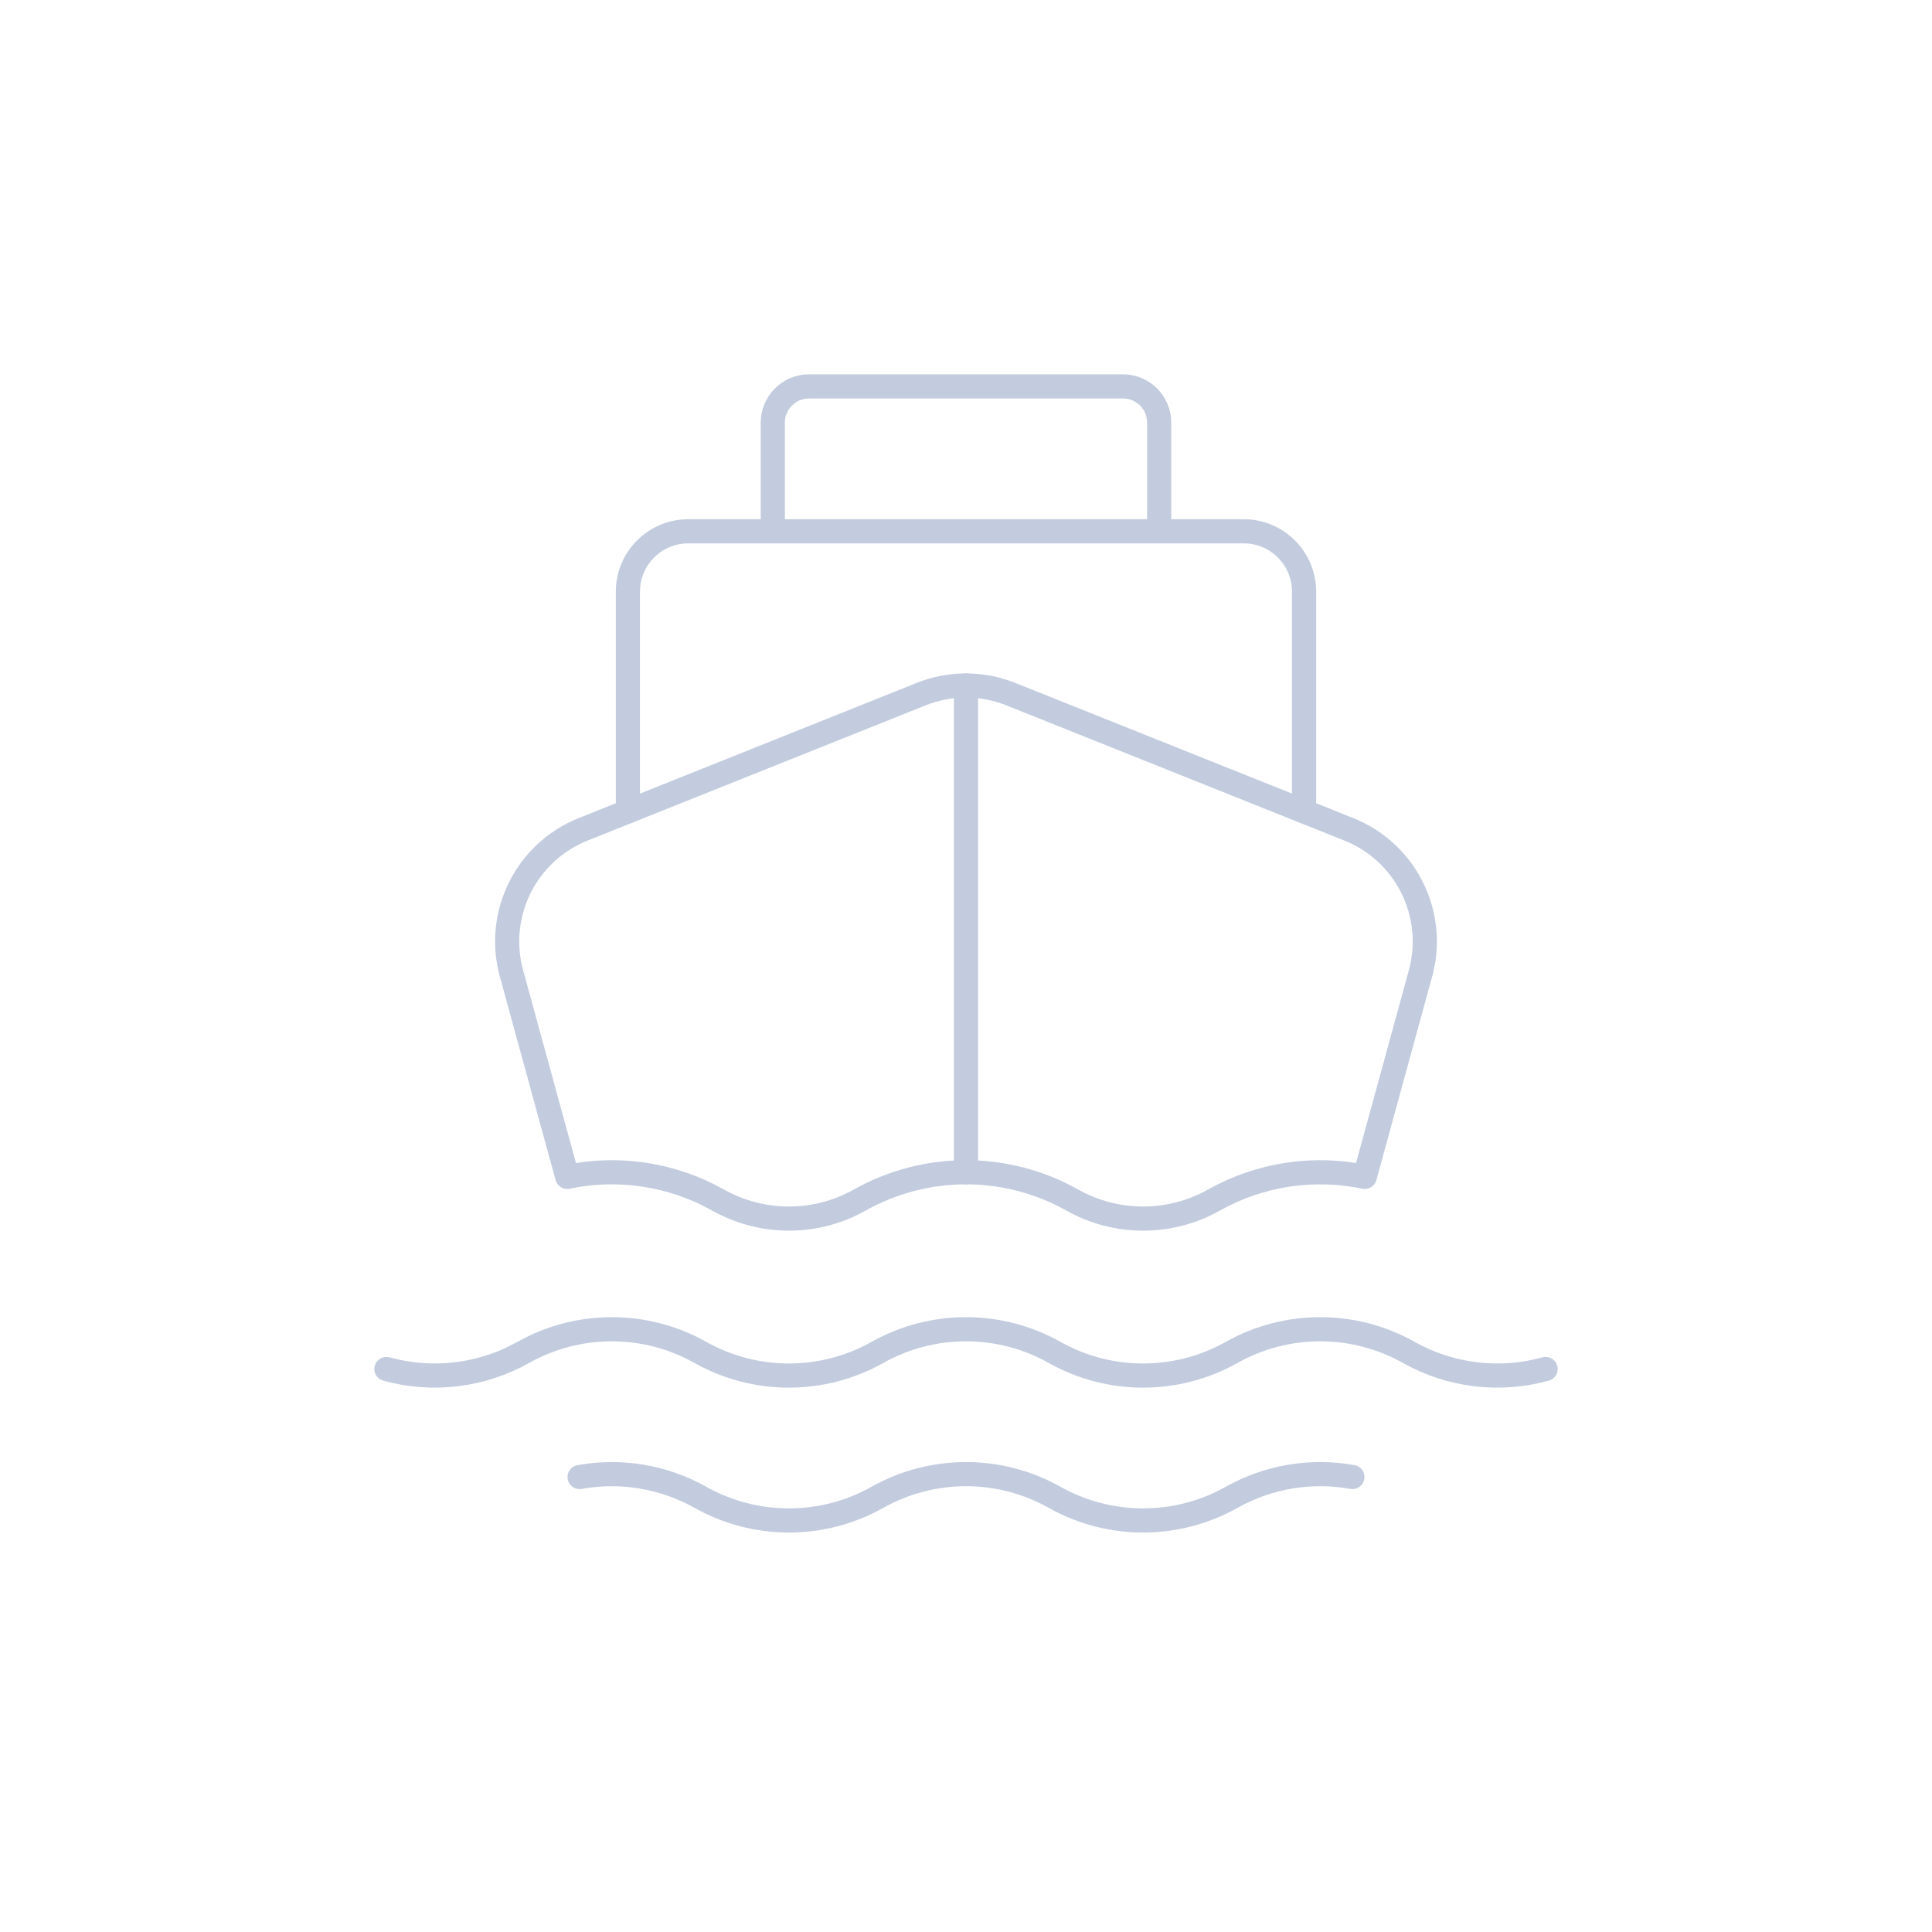 <svg width="80" height="80" viewBox="0 0 80 80" fill="none" xmlns="http://www.w3.org/2000/svg">
  <path d="M58.82 40.306C59.492 37.853 58.216 35.287 55.855 34.342L41.856 28.743C40.664 28.266 39.334 28.266 38.142 28.743L24.144 34.342C21.783 35.287 20.507 37.853 21.179 40.306L23.488 48.732C25.588 48.292 27.81 48.612 29.733 49.691L29.735 49.692C31.556 50.715 33.778 50.715 35.599 49.692C38.332 48.157 41.668 48.157 44.401 49.692C46.222 50.715 48.444 50.715 50.266 49.692C52.189 48.612 54.411 48.292 56.511 48.732L58.82 40.306Z" stroke="#C2CCDE" stroke-linecap="round" stroke-linejoin="round" />
  <path d="M39.999 28.385V48.541" stroke="#C2CCDE" stroke-linecap="round" stroke-linejoin="round" />
  <path d="M53.999 33.6V24.5C53.999 23.119 52.88 22 51.499 22H28.5C27.119 22 26 23.119 26 24.5V33.6" stroke="#C2CCDE" stroke-linecap="round" stroke-linejoin="round" />
  <path d="M32 22V17.5C32 16.672 32.671 16 33.499 16H46.499C47.328 16 47.999 16.672 47.999 17.5V22" stroke="#C2CCDE" stroke-linecap="round" stroke-linejoin="round" />
  <path d="M16 56.687C17.883 57.209 19.922 56.98 21.667 56C23.944 54.721 26.723 54.721 29 56C31.277 57.279 34.056 57.279 36.334 56C38.611 54.721 41.39 54.721 43.667 56C45.944 57.279 48.723 57.279 51 56C53.277 54.721 56.056 54.721 58.334 56C60.078 56.98 62.117 57.209 64 56.687" stroke="#C2CCDE" stroke-linecap="round" stroke-linejoin="round" />
  <path d="M24 61.161C25.689 60.855 27.459 61.135 29 62C31.277 63.279 34.056 63.279 36.334 62C38.611 60.721 41.39 60.721 43.667 62C45.944 63.279 48.723 63.279 51 62C52.541 61.135 54.311 60.855 56 61.16" stroke="#C2CCDE" stroke-linecap="round" stroke-linejoin="round" />
</svg>